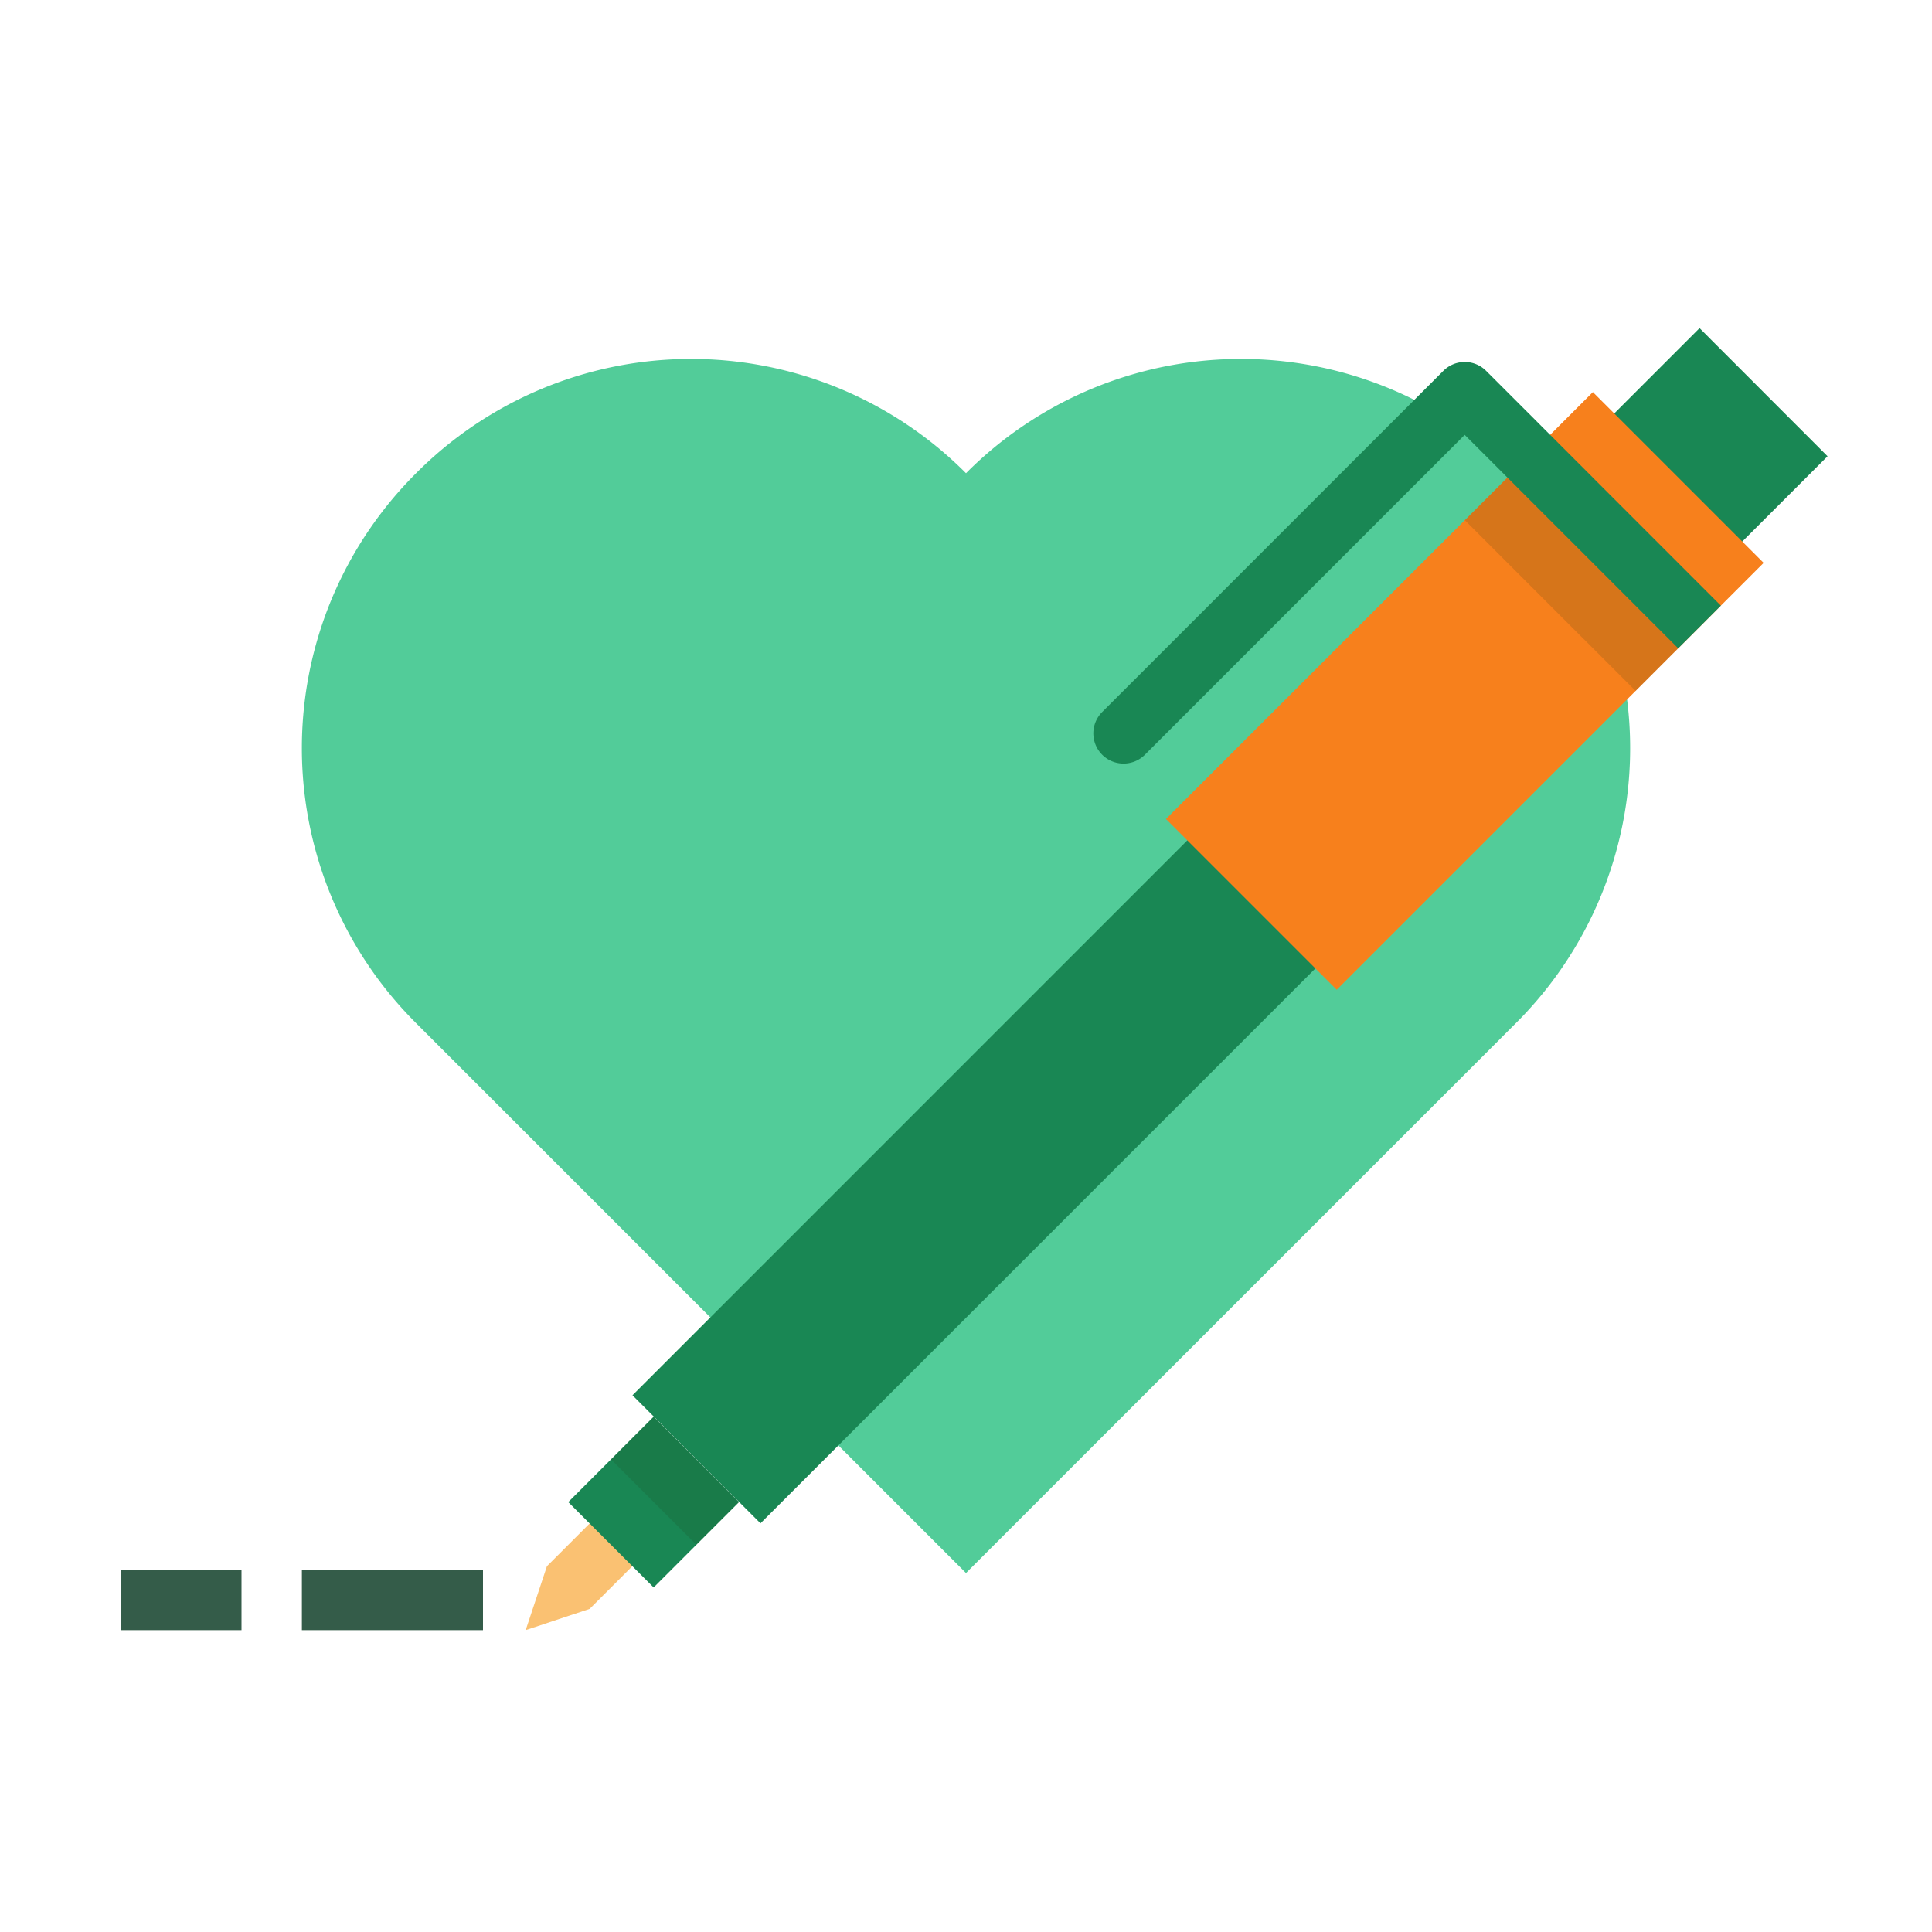 <svg xmlns="http://www.w3.org/2000/svg" viewBox="0 0 32 32" id="Pen">
  <path fill="#52cc99" d="m-608.313 1081.575-4.554 4.553-4.554 4.555-9.108-9.108a6.426 6.426 0 0 1 0-9.108 6.425 6.425 0 0 1 9.108 0 6.425 6.425 0 0 1 9.108 0 6.426 6.426 0 0 1 0 9.108l-9.108 9.108-4.554-4.555-4.554-4.553" color="#000" overflow="visible" style="isolation:auto;mix-blend-mode:normal" transform="translate(633.421 -1064.629)" class="color4bbfeb svgShape"></path>
  <path fill="#fac172" fill-rule="evenodd" d="M-622.59 1089.493a.497.497 0 0 0-.705.01l-1.067 1.067-.352 1.059 1.06-.352 1.066-1.067a.5.5 0 0 0-.001-.717z" color="#000" font-family="sans-serif" font-weight="400" overflow="visible" style="line-height:normal;text-indent:0;text-align:start;text-decoration-line:none;text-decoration-style:solid;text-decoration-color:#000;text-transform:none;block-progression:tb;isolation:auto;mix-blend-mode:normal" transform="translate(633.421 -1064.629)" class="color2b4255 svgShape"></path>
  <path fill="#198754" d="m-607.07 1071.863 1.799-1.799 2.12 2.122-1.78 1.78m-6.534 6.534-9.36 9.36-2.12-2.121 9.359-9.36" color="#000" overflow="visible" style="isolation:auto;mix-blend-mode:normal" transform="translate(633.421 -1064.629)" class="color34485c svgShape"></path>
  <path fill="#198754" d="M329.158 1209.639h2v2h-2z" color="#000" overflow="visible" style="isolation:auto;mix-blend-mode:normal" transform="rotate(45 1601.831 232.292)" class="color34485c svgShape"></path>
  <path fill="#f7801c" d="M328.158 1186.639h4v10h-4z" color="#000" overflow="visible" style="isolation:auto;mix-blend-mode:normal" transform="rotate(45 1601.831 232.292)" class="colorf05542 svgShape"></path>
  <path d="m-608.006 1072.092 2.828 2.828-1.152 1.153-2.829-2.828z" color="#000" opacity=".15" overflow="visible" style="isolation:auto;mix-blend-mode:normal" transform="translate(633.421 -1064.629)" fill="#1b3711" class="color000000 svgShape"></path>
  <path fill="#198754" fill-rule="evenodd" d="M-608.807 1070.771a.5.5 0 0 0-.707 0l-3.574 3.574-.353.354-1.724 1.723a.5.5 0 1 0 .707.708l1.724-1.724.353-.354 3.22-3.22.41.409 1.071 1.071 1.702 1.702.353.353.707-.707-.353-.353-1.677-1.677-1.096-1.097-.763-.762z" color="#000" font-family="sans-serif" font-weight="400" overflow="visible" style="line-height:normal;text-indent:0;text-align:start;text-decoration-line:none;text-decoration-style:solid;text-decoration-color:#000;text-transform:none;block-progression:tb;isolation:auto;mix-blend-mode:normal" transform="translate(633.421 -1064.629)" class="color34485c svgShape"></path>
  <path d="M329.158 1209.639h2v1h-2z" color="#000" opacity=".15" overflow="visible" style="isolation:auto;mix-blend-mode:normal" transform="rotate(45 1601.831 232.292)" fill="#1b3711" class="color000000 svgShape"></path>
  <path fill="none" stroke="#345c49" d="M2 26.5h2m1 0h3" class="colorStroke34485c svgStroke"></path>
</svg>
